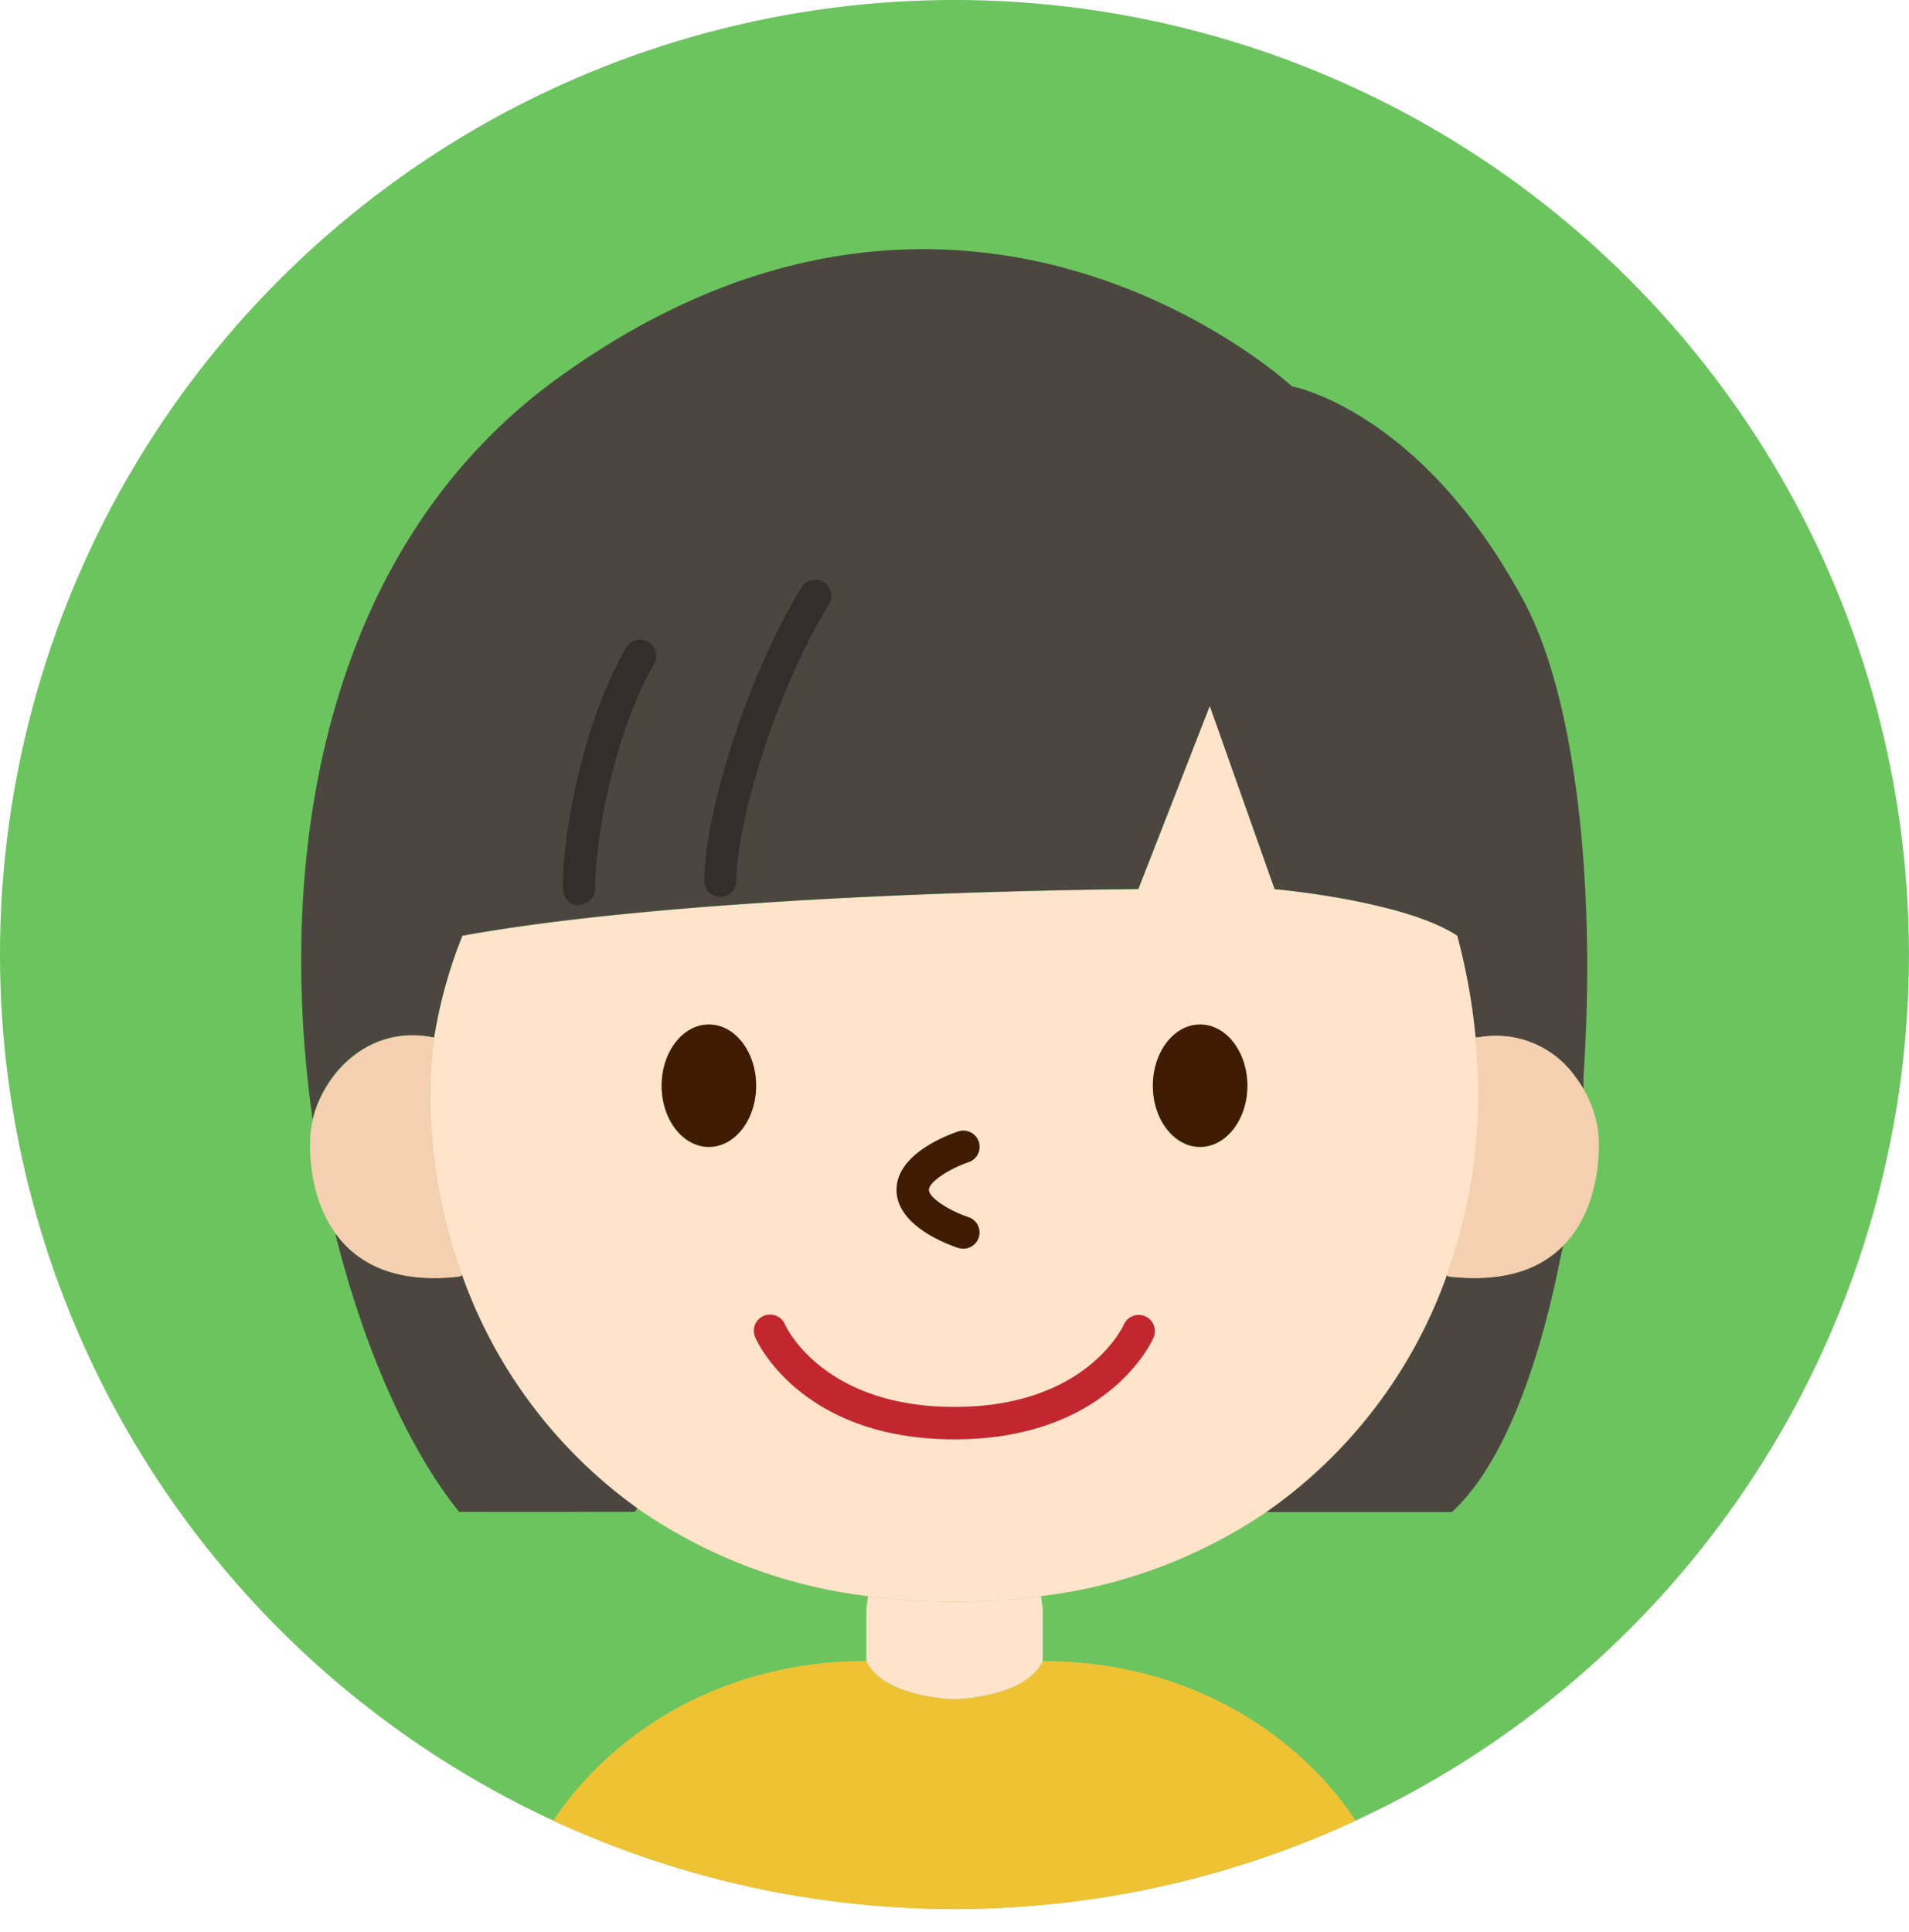 <svg xmlns="http://www.w3.org/2000/svg" xmlns:xlink="http://www.w3.org/1999/xlink" viewBox="0 0 235.55 238.36"><defs><style>.cls-1{fill:#6cc45f;}.cls-2{clip-path:url(#clip-path);}.cls-3{fill:#ffe3ca;}.cls-4{fill:#efc233;}.cls-5{fill:#411c05;}.cls-6{fill:#4c4641;}.cls-7{fill:#f4cfb0;}.cls-8{fill:#c1272d;}.cls-9{fill:#332e2b;}</style><clipPath id="clip-path"><circle class="cls-1" cx="117.77" cy="117.77" r="117.77" transform="translate(-48.78 117.77) rotate(-45)"/></clipPath></defs><g id="레이어_2" data-name="레이어 2"><g id="_C__1" data-name="©©C©₩[_1"><circle class="cls-1" cx="117.77" cy="117.77" r="117.77" transform="translate(-48.78 117.77) rotate(-45)"/><g class="cls-2"><path class="cls-3" d="M182.08,128c.25,2.63.37,5.12.37,7.26a65,65,0,0,1-3.93,22.12,60.15,60.15,0,0,1-22.25,29.17,63,63,0,0,1-27.82,10.39,82.92,82.92,0,0,1-21.35,0A62.8,62.8,0,0,1,78.65,186.1,60.16,60.16,0,0,1,57,157.37a65,65,0,0,1-3.93-22.12,47.85,47.85,0,0,1,.51-7.22,58.36,58.36,0,0,1,3.49-12.56c30.37-5.5,83.4-5.75,83.4-5.75l8.82-22.6,8,22.6s16,1.42,22.54,5.75A76.17,76.17,0,0,1,182.08,128Zm-28.17,6c0-4.17-2.61-7.55-5.83-7.55s-5.83,3.38-5.83,7.55,2.61,7.55,5.83,7.55S153.91,138.12,153.91,134ZM93.3,134c0-4.17-2.61-7.55-5.83-7.55s-5.83,3.38-5.83,7.55,2.61,7.55,5.83,7.55S93.3,138.12,93.3,134Z"/><path class="cls-4" d="M172.14,238.36H63.41c0-12.24,15.76-33.42,43.48-33.42,2.12,4.55,10.88,4.71,10.88,4.71s8.77-.16,10.88-4.71C156.38,204.94,172.14,226.12,172.14,238.36Z"/><ellipse class="cls-5" cx="148.08" cy="133.95" rx="5.83" ry="7.55"/><path class="cls-3" d="M128.45,196.93l.21,1.51v6.5c-2.11,4.55-10.88,4.71-10.88,4.71s-8.76-.16-10.88-4.71v-6.5l.21-1.51a82.92,82.92,0,0,0,21.35,0Z"/><path class="cls-6" d="M191.86,154.62c-2.6,2.11-6.39,3.38-11.8,3a11.55,11.55,0,0,1-1.16-.09l-.38-.14a60.15,60.15,0,0,1-22.25,29.17h22.88c6.11-5.6,10.63-17.39,13.42-31.5l.31-1.36A11.36,11.36,0,0,1,191.86,154.62Z"/><ellipse class="cls-5" cx="87.47" cy="133.95" rx="5.83" ry="7.55"/><path class="cls-6" d="M78.65,186.1l-.31.44H56.65c-6.14-7.61-11.72-19.95-15.3-34.42,2.6,3.66,7.25,6.31,15.3,5.39l.38-.14A60.16,60.16,0,0,0,78.65,186.1Z"/><path class="cls-6" d="M182.08,128l.37,0a12,12,0,0,1,11.94,4.84,15.09,15.09,0,0,1,1,1.54l0-1.6c1.53-22.72-.78-46.32-7.35-58.58-12.67-23.64-28.63-26.53-28.63-26.53s-40.32-37.41-90.6-1c-28.64,20.76-34.7,58.2-30.4,90.23l.16,1.23c.1-.4.19-.81.33-1.21,1.77-5.19,6.94-10.25,14.15-9l.51.08a58.36,58.36,0,0,1,3.49-12.56c30.37-5.5,83.4-5.75,83.4-5.75l8.82-22.6,8,22.6s16,1.42,22.54,5.75A76.17,76.17,0,0,1,182.08,128Z"/><path class="cls-7" d="M197.24,140.09c.24,3.83-.52,10.6-5.38,14.53-2.78,2.26-6.91,3.58-13,2.89l-.38-.14a65,65,0,0,0,3.93-22.12c0-2.14-.12-4.63-.37-7.26l.37,0a12,12,0,0,1,11.94,4.84A13.89,13.89,0,0,1,197.24,140.09Z"/><path class="cls-7" d="M41.35,152.12c-2.78-3.89-3.25-8.93-3.05-12a12.76,12.76,0,0,1,.65-3.18c1.77-5.19,6.94-10.25,14.15-9l.51.08a47.85,47.85,0,0,0-.51,7.22A65,65,0,0,0,57,157.37l-.38.14C48.6,158.43,44,155.78,41.35,152.12Z"/><path class="cls-5" d="M118.87,154.07a2.21,2.21,0,0,1-.62-.09c-1.27-.42-7.63-2.71-7.63-7.17s6.35-6.78,7.62-7.21a2,2,0,0,1,1.26,3.8c-2.26.76-4.88,2.41-4.88,3.41s2.62,2.62,4.87,3.36a2,2,0,0,1-.62,3.9Z"/><path class="cls-8" d="M117.77,177.59c-18.84,0-24.34-12-24.56-12.54a2,2,0,1,1,3.66-1.61c.18.4,4.79,10.15,20.9,10.15s20.71-9.75,20.9-10.16a2,2,0,0,1,3.66,1.62C142.11,165.56,136.62,177.59,117.77,177.59Z"/><path class="cls-9" d="M88.9,110.67a2,2,0,0,1-2-2c0-7.81,4.95-24.61,12-36.22a2,2,0,0,1,3.41,2.09c-7.1,11.61-11.46,27.7-11.46,34.13A2,2,0,0,1,88.9,110.67Z"/><path class="cls-9" d="M71.45,111.7a2,2,0,0,1-2-2c-.11-5.5,2.06-19.91,7.84-29.84a2,2,0,0,1,3.46,2c-5.31,9.13-7.4,22.79-7.3,27.74a2,2,0,0,1-2,2Z"/></g></g></g></svg>